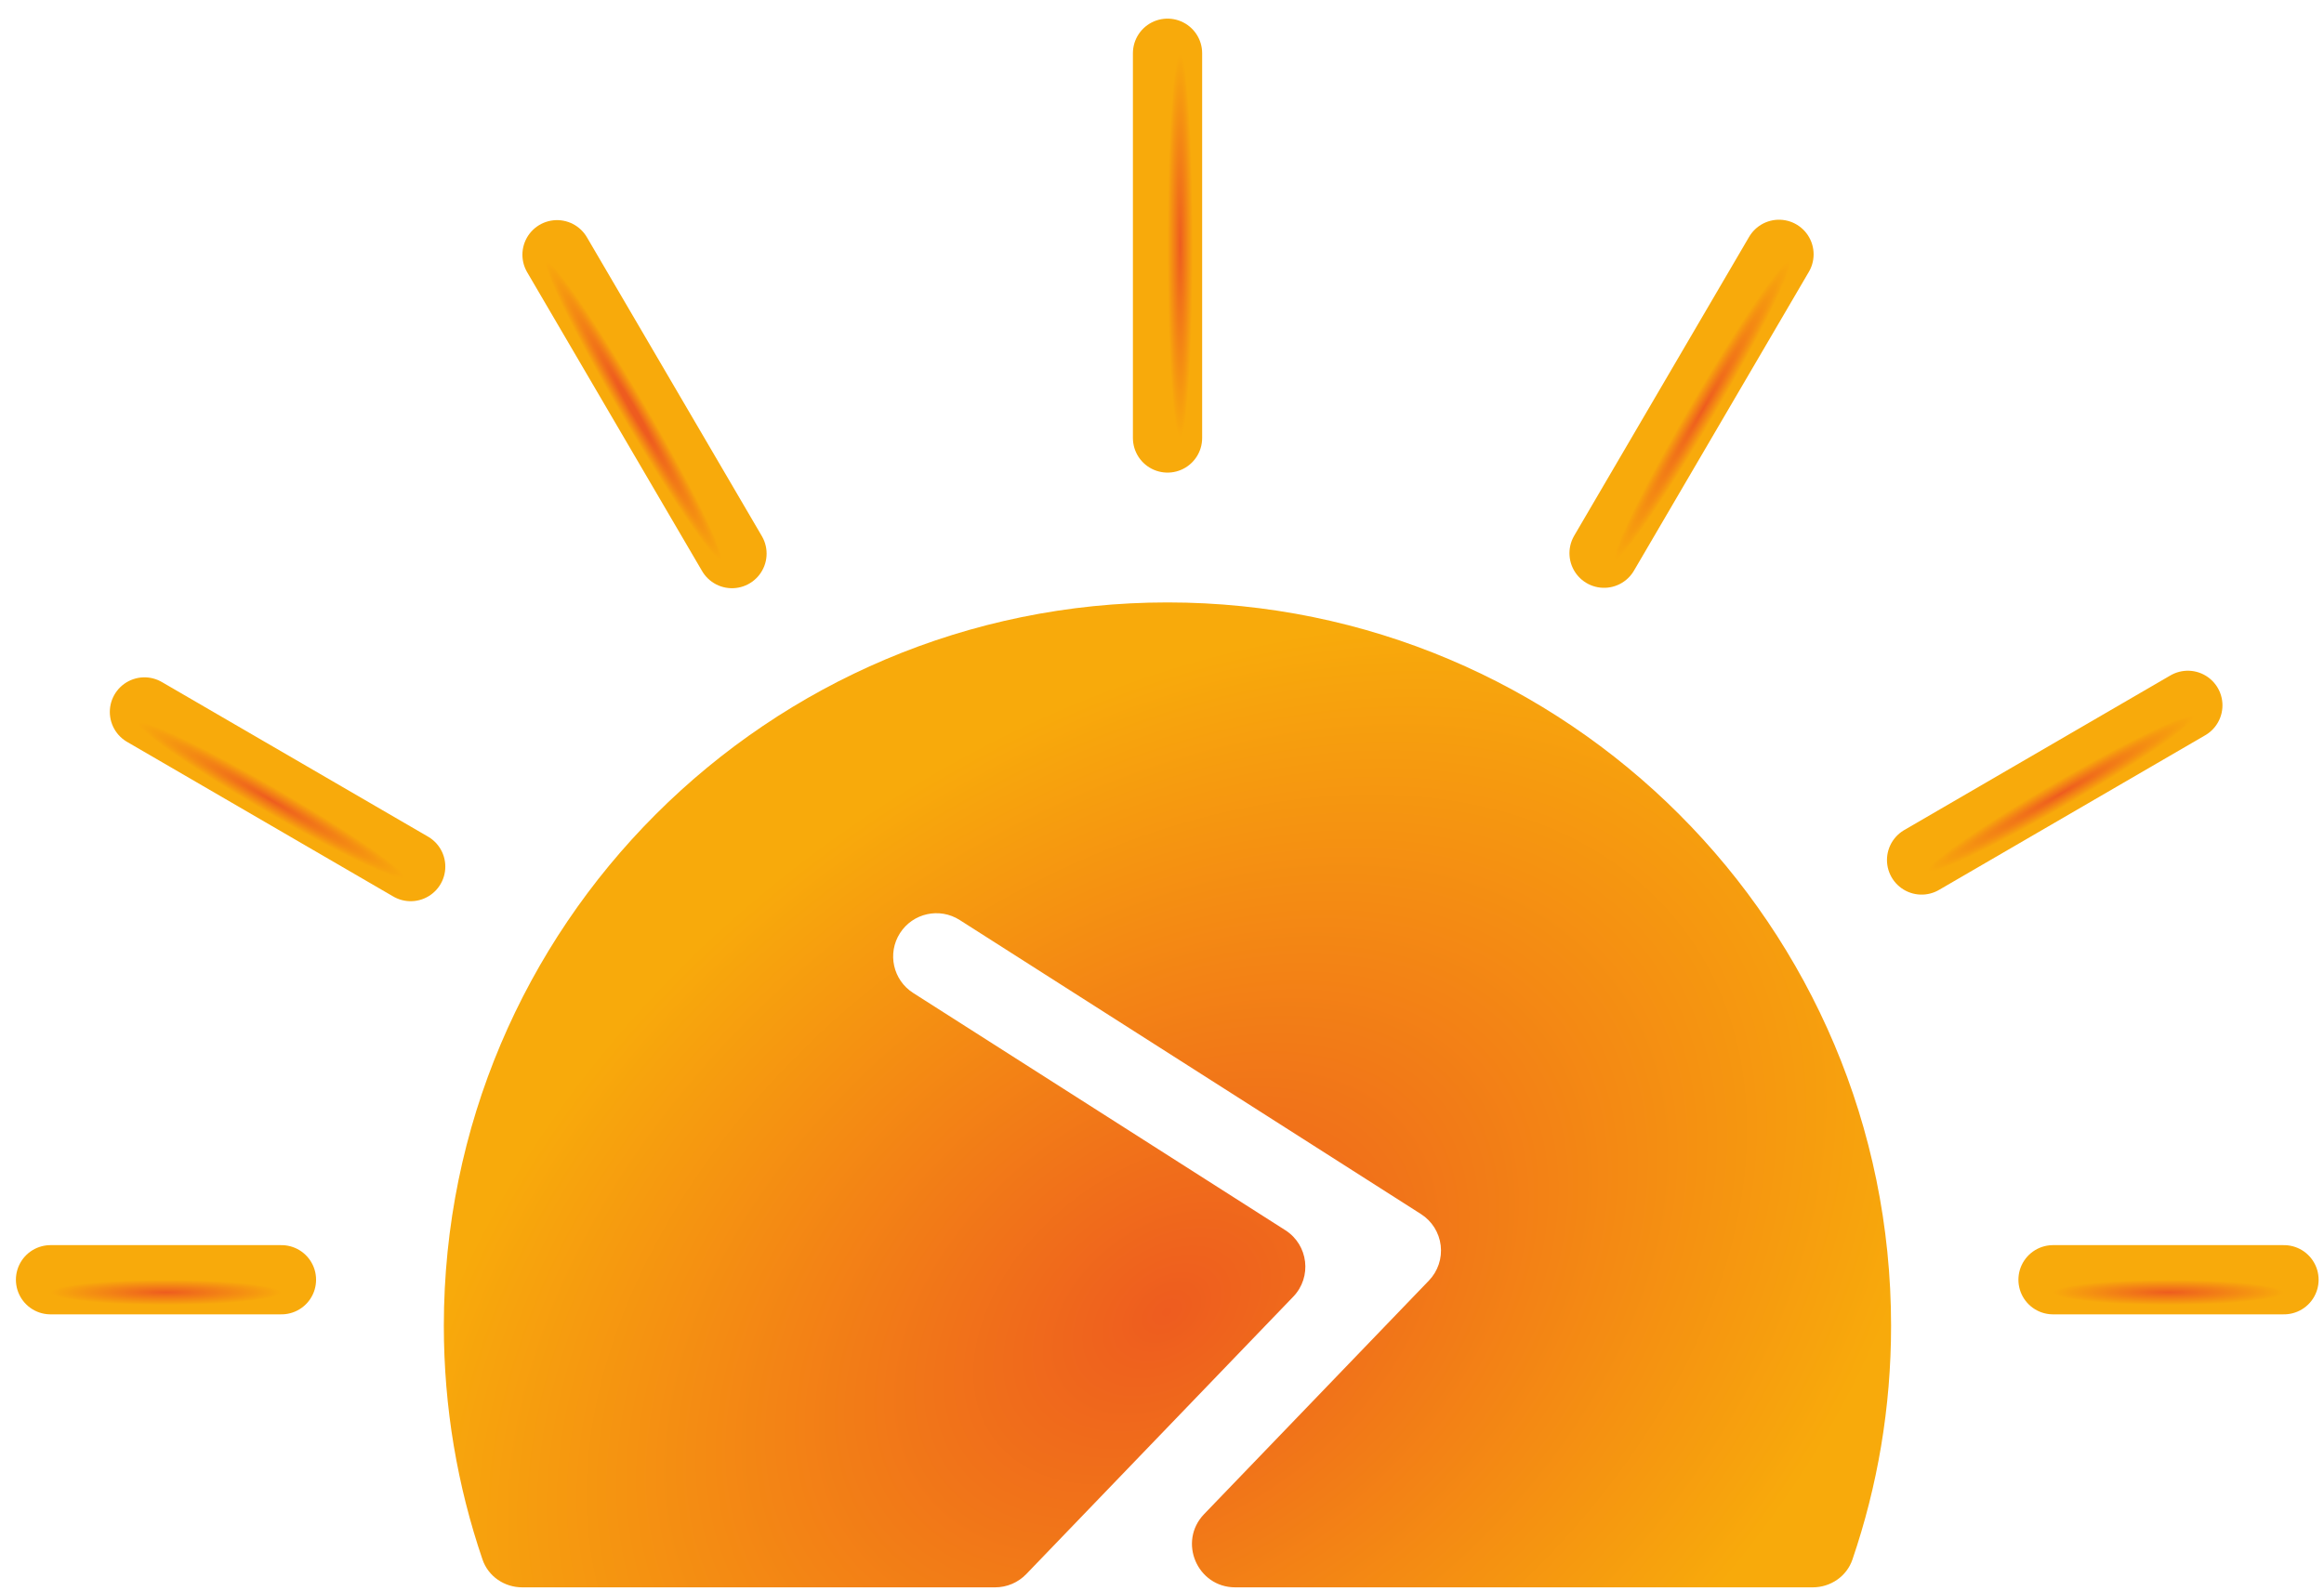 <svg width="92" height="63" viewBox="0 0 92 63" fill="none" xmlns="http://www.w3.org/2000/svg">
<path d="M46.217 23.855C62.038 23.856 74.862 36.68 74.862 52.499C74.862 55.739 74.324 58.852 73.332 61.756C73.104 62.425 72.465 62.857 71.758 62.857H48.902C47.392 62.857 46.62 61.045 47.668 59.956L56.566 50.709C56.922 50.339 57.094 49.828 57.033 49.318C56.972 48.808 56.686 48.352 56.253 48.076L37.991 36.431C37.193 35.922 36.135 36.156 35.626 36.954C35.117 37.752 35.352 38.811 36.149 39.319L50.883 48.715C51.795 49.297 51.946 50.568 51.196 51.347L40.627 62.332C40.304 62.668 39.858 62.857 39.392 62.857H20.676C19.969 62.857 19.33 62.425 19.101 61.756C18.11 58.852 17.57 55.739 17.57 52.499C17.57 36.68 30.396 23.855 46.217 23.855Z" fill="url(#paint0_radial_2230_8603)"/>
<path d="M46.219 17.344V2.108" stroke="url(#paint1_radial_2230_8603)" stroke-width="2.741" stroke-linecap="round"/>
<path d="M63.5 21.906L70.425 10.071" stroke="url(#paint2_radial_2230_8603)" stroke-width="2.741" stroke-linecap="round"/>
<path d="M28.977 21.922L22.051 10.087" stroke="url(#paint3_radial_2230_8603)" stroke-width="2.741" stroke-linecap="round"/>
<path d="M76.07 34.055L86.61 27.93" stroke="url(#paint4_radial_2230_8603)" stroke-width="2.741" stroke-linecap="round"/>
<path d="M16.258 34.316L5.718 28.192" stroke="url(#paint5_radial_2230_8603)" stroke-width="2.741" stroke-linecap="round"/>
<path d="M81.273 50.676H90.416" stroke="url(#paint6_radial_2230_8603)" stroke-width="2.741" stroke-linecap="round"/>
<path d="M2 50.676H11.142" stroke="url(#paint7_radial_2230_8603)" stroke-width="2.741" stroke-linecap="round"/>
<defs>
<radialGradient id="paint0_radial_2230_8603" cx="0" cy="0" r="1" gradientUnits="userSpaceOnUse" gradientTransform="translate(46.217 51.912) rotate(54.49) scale(23.043 33.846)">
<stop stop-color="#EE5C1F"/>
<stop offset="1" stop-color="#F8AA0B"/>
</radialGradient>
<radialGradient id="paint1_radial_2230_8603" cx="0" cy="0" r="1" gradientUnits="userSpaceOnUse" gradientTransform="translate(46.719 9.726) scale(0.5 7.618)">
<stop stop-color="#EE5C1F"/>
<stop offset="1" stop-color="#F8AA0B"/>
</radialGradient>
<radialGradient id="paint2_radial_2230_8603" cx="0" cy="0" r="1" gradientUnits="userSpaceOnUse" gradientTransform="translate(67.394 16.241) rotate(30.329) scale(0.5 6.856)">
<stop stop-color="#EE5C1F"/>
<stop offset="1" stop-color="#F8AA0B"/>
</radialGradient>
<radialGradient id="paint3_radial_2230_8603" cx="0" cy="0" r="1" gradientUnits="userSpaceOnUse" gradientTransform="translate(25.082 16.257) rotate(149.671) scale(0.5 6.856)">
<stop offset="0.183" stop-color="#EE5C1F"/>
<stop offset="1" stop-color="#F8AA0B"/>
</radialGradient>
<radialGradient id="paint4_radial_2230_8603" cx="0" cy="0" r="1" gradientUnits="userSpaceOnUse" gradientTransform="translate(81.591 31.425) rotate(59.834) scale(0.5 6.095)">
<stop stop-color="#EE5C1F"/>
<stop offset="1" stop-color="#F8AA0B"/>
</radialGradient>
<radialGradient id="paint5_radial_2230_8603" cx="0" cy="0" r="1" gradientUnits="userSpaceOnUse" gradientTransform="translate(10.737 31.686) rotate(120.166) scale(0.5 6.095)">
<stop stop-color="#EE5C1F"/>
<stop offset="1" stop-color="#F8AA0B"/>
</radialGradient>
<radialGradient id="paint6_radial_2230_8603" cx="0" cy="0" r="1" gradientUnits="userSpaceOnUse" gradientTransform="translate(85.845 51.176) rotate(90) scale(0.5 4.571)">
<stop stop-color="#EE5C1F"/>
<stop offset="1" stop-color="#F8AA0B"/>
</radialGradient>
<radialGradient id="paint7_radial_2230_8603" cx="0" cy="0" r="1" gradientUnits="userSpaceOnUse" gradientTransform="translate(6.571 51.176) rotate(90) scale(0.5 4.571)">
<stop stop-color="#EE5C1F"/>
<stop offset="1" stop-color="#F8AA0B"/>
</radialGradient>
</defs>
</svg>
